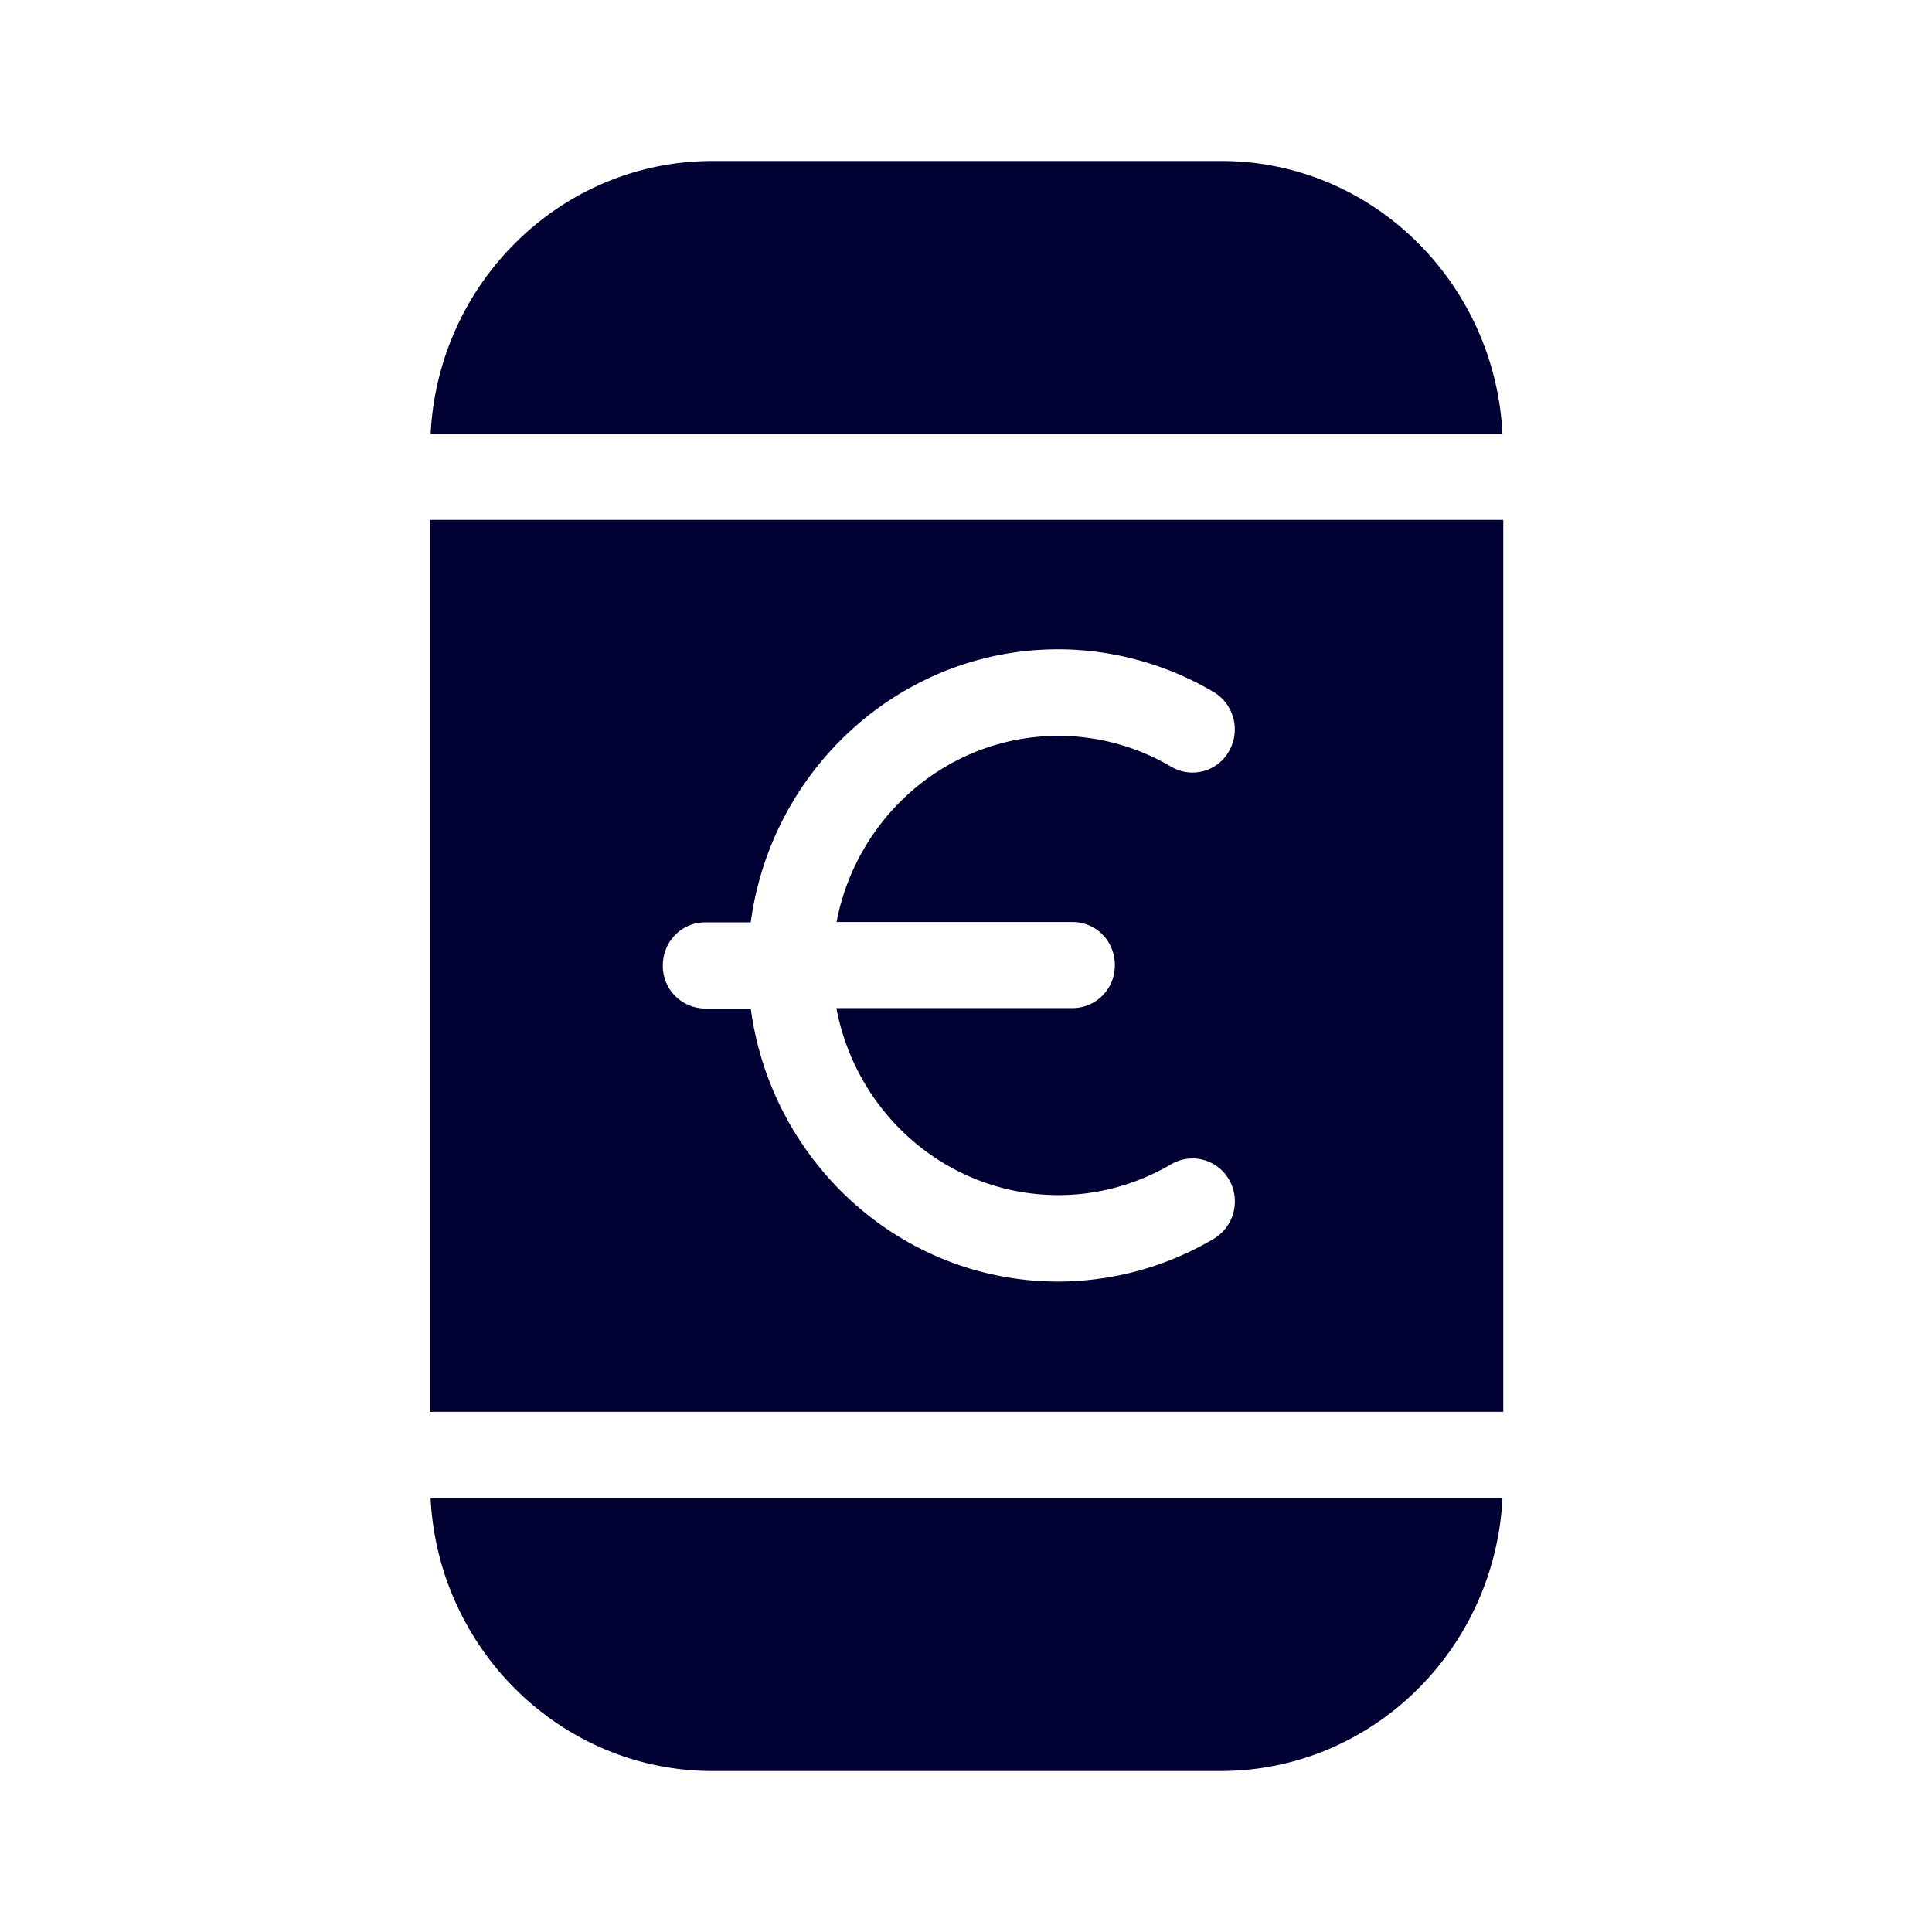 <svg xmlns="http://www.w3.org/2000/svg" width="24" height="24" fill="none"><path fill="#003" d="M5.349 5.387h13.315c-.094-1.883-1.626-3.392-3.5-3.387H8.85c-1.874 0-3.406 1.504-3.5 3.387m13.324 12.151V6.458H5.34v11.08zm-5.525-8.397c-1.367 0-2.506.996-2.757 2.313h2.932c.292 0 .525.237.525.534a.528.528 0 0 1-.525.535h-2.934c.248 1.322 1.389 2.323 2.759 2.323.49 0 .975-.133 1.401-.384a.523.523 0 0 1 .72.196.542.542 0 0 1-.194.732 3.807 3.807 0 0 1-1.932.53c-1.95 0-3.562-1.481-3.818-3.392h-.566a.528.528 0 0 1-.526-.535c0-.297.234-.535.526-.535h.566c.256-1.91 1.869-3.392 3.818-3.392.674 0 1.343.183 1.932.53a.542.542 0 0 1 .193.732.519.519 0 0 1-.719.197 2.765 2.765 0 0 0-1.401-.384M15.165 22H8.849c-1.874 0-3.406-1.51-3.5-3.388h13.315C18.57 20.496 17.038 22 15.164 22"/></svg>